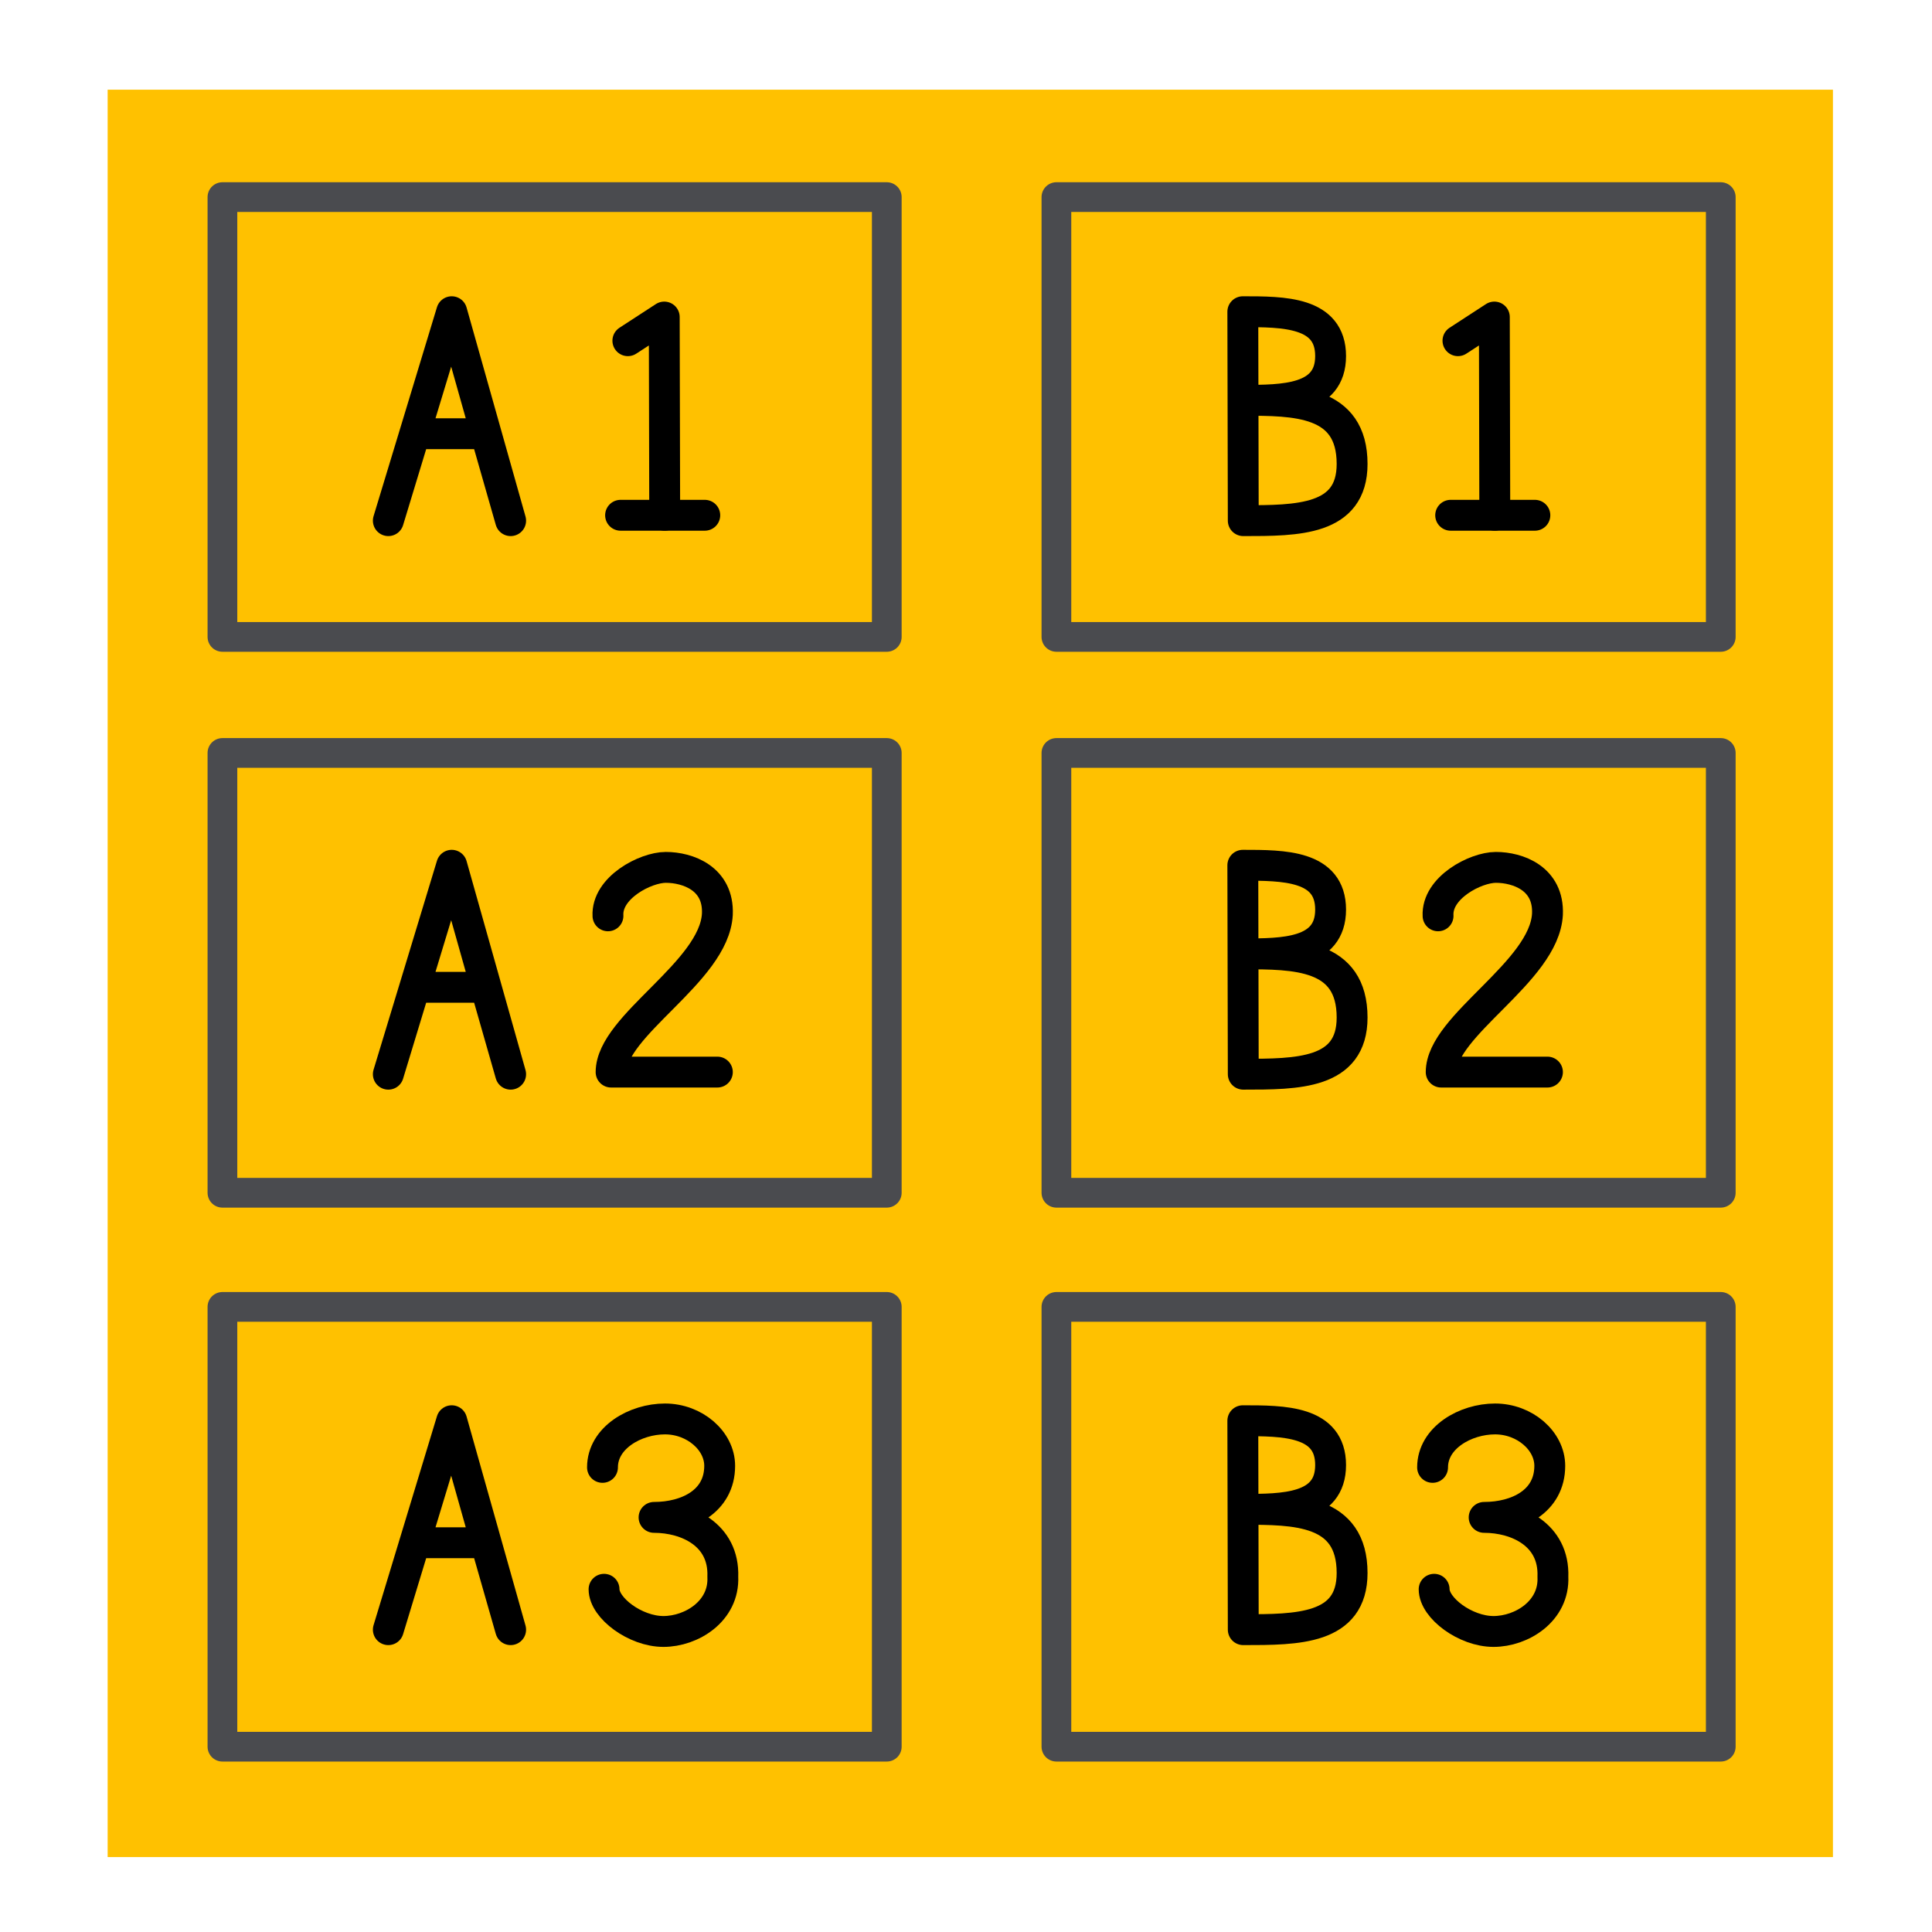 <?xml version="1.0" encoding="UTF-8" standalone="no"?>
<!DOCTYPE svg PUBLIC "-//W3C//DTD SVG 20010904//EN"
"http://www.w3.org/TR/2001/REC-SVG-20010904/DTD/svg10.dtd">
<!-- Created with Inkscape ("http://www.inkscape.org/") -->
<svg
   version="1.0"
   x="0"
   y="0"
   width="162.5"
   height="162.5"
   id="svg101"
   sodipodi:version="0.32"
   inkscape:version="0.36"
   sodipodi:docname="/usr/local/lib/X11/themes/OutlineOrange/spread.svg"
   sodipodi:docbase="/usr/local/lib/X11/themes/OutlineOrange"
   xmlns="http://www.w3.org/2000/svg"
   xmlns:inkscape="http://www.inkscape.org/namespaces/inkscape"
   xmlns:sodipodi="http://sodipodi.sourceforge.net/DTD/sodipodi-0.dtd"
   xmlns:xlink="http://www.w3.org/1999/xlink">
  <sodipodi:namedview
     id="base" />
  <defs
     id="defs26" />
  <rect
     width="145.114"
     height="148.654"
     x="9.054"
     y="7.544"
     style="font-size:12;fill:#ffc100;fill-opacity:1;fill-rule:evenodd;stroke:none;stroke-width:6.209;stroke-linecap:round;stroke-linejoin:round;stroke-dashoffset:0;stroke-opacity:1;"
     id="rect884" />
  <rect
     width="55.879"
     height="36.991"
     x="18.708"
     y="63.331"
     style="font-size:12;color:#000000;fill:none;fill-rule:evenodd;stroke:#4a4b4f;stroke-width:2.5;stroke-linecap:round;stroke-linejoin:round;stroke-dashoffset:0;font-family:Bitstream Vera Sans;stroke-dasharray:none;"
     id="rect1155" />
  <rect
     width="55.879"
     height="36.991"
     x="88.854"
     y="63.331"
     style="font-size:12;color:#000000;fill:none;fill-rule:evenodd;stroke:#4a4b4f;stroke-width:2.5;stroke-linecap:round;stroke-linejoin:round;stroke-dashoffset:0;font-family:Bitstream Vera Sans;stroke-dasharray:none;"
     id="rect1156" />
  <rect
     width="55.879"
     height="36.991"
     x="18.708"
     y="109.922"
     style="font-size:12;color:#000000;fill:none;fill-rule:evenodd;stroke:#4a4b4f;stroke-width:2.5;stroke-linecap:round;stroke-linejoin:round;stroke-dashoffset:0;font-family:Bitstream Vera Sans;stroke-dasharray:none;"
     id="rect1160" />
  <rect
     width="55.879"
     height="36.991"
     x="88.854"
     y="109.922"
     style="font-size:12;color:#000000;fill:none;fill-rule:evenodd;stroke:#4a4b4f;stroke-width:2.5;stroke-linecap:round;stroke-linejoin:round;stroke-dashoffset:0;font-family:Bitstream Vera Sans;stroke-dasharray:none;"
     id="rect1161" />
  <rect
     width="55.879"
     height="36.991"
     x="18.708"
     y="16.578"
     style="font-size:12;color:#000000;fill:none;fill-rule:evenodd;stroke:#4a4b4f;stroke-width:2.5;stroke-linecap:round;stroke-linejoin:round;stroke-dashoffset:0;font-family:Bitstream Vera Sans;stroke-dasharray:none;"
     id="rect1628" />
  <rect
     width="55.879"
     height="36.991"
     x="88.854"
     y="16.578"
     style="font-size:12;color:#000000;fill:none;fill-rule:evenodd;stroke:#4a4b4f;stroke-width:2.5;stroke-linecap:round;stroke-linejoin:round;stroke-dashoffset:0;font-family:Bitstream Vera Sans;stroke-dasharray:none;"
     id="rect1629" />
  <path
     d="M 32.662,43.792 L 37.994,26.218 L 42.95,43.792 L 40.858,36.481 L 34.883,36.481 L 32.662,43.792 z "
     style="font-size:12;color:#000000;fill:none;fill-rule:evenodd;stroke:#000000;stroke-width:2.596;stroke-linecap:round;stroke-linejoin:round;stroke-dashoffset:0;font-family:Bitstream Vera Sans"
     id="path605" />
  <path
     d="M 104.533,26.218 L 104.571,43.792 C 109.129,43.792 113.725,43.792 113.725,39.025 C 113.725,33.669 108.941,33.669 104.571,33.669 C 107.924,33.669 111.917,33.669 111.917,29.947 C 111.917,26.218 107.961,26.218 104.533,26.218 z "
     style="font-size:12;color:#000000;fill:none;fill-rule:evenodd;stroke:#000000;stroke-width:2.596;stroke-linecap:round;stroke-linejoin:round;stroke-dashoffset:0;font-family:Bitstream Vera Sans"
     id="path614" />
  <g
     transform="matrix(2.733,0,0,2.733,43.326,-92.38)"
     style="font-size:12;color:#000000;stroke-dashoffset:0;font-family:Bitstream Vera Sans"
     id="g6788">
    <path
       d="M 124.265,414.21 L 146.369,399.833 L 146.641,520.242"
       transform="matrix(5.066564e-2,0,0,5.066564e-2,-2.826,23.301)"
       style="fill:none;fill-rule:evenodd;stroke:#000000;stroke-width:18.75;stroke-linecap:round;stroke-linejoin:round;stroke-dashoffset:0"
       id="path6782" />
    <path
       d="M 119.838,520.242 L 170.983,520.242"
       transform="matrix(5.066564e-2,0,0,5.066564e-2,-2.826,23.301)"
       style="fill:none;fill-rule:evenodd;stroke:#000000;stroke-width:18.75;stroke-linecap:round;stroke-linejoin:round;stroke-dashoffset:0"
       id="path6783" />
  </g>
  <path
     d="M 51.136,77.03 C 51.005,74.664 54.291,72.955 56,72.955 C 57.84,72.955 60.468,73.875 60.337,76.898 C 60.074,81.761 51.399,86.23 51.399,90.173 L 60.337,90.173 L 60.337,90.173"
     style="font-size:12;color:#000000;fill:none;fill-rule:evenodd;stroke:#000000;stroke-width:2.596;stroke-linecap:round;stroke-linejoin:round;stroke-dashoffset:0;font-family:Bitstream Vera Sans"
     id="path6791" />
  <path
     d="M 50.675,123.421 C 50.675,120.924 53.435,119.347 55.932,119.347 C 58.429,119.347 60.532,121.187 60.532,123.29 C 60.532,126.313 57.772,127.627 55.012,127.627 C 57.772,127.627 60.927,129.073 60.795,132.622 C 60.927,135.513 58.166,137.222 55.801,137.222 C 53.435,137.222 50.806,135.25 50.806,133.673"
     style="font-size:12;color:#000000;fill:none;fill-rule:evenodd;stroke:#000000;stroke-width:2.596;stroke-linecap:round;stroke-linejoin:round;stroke-dashoffset:0;font-family:Bitstream Vera Sans"
     id="path6792" />
  <path
     d="M 32.662,90.351 L 37.994,72.777 L 42.95,90.351 L 40.858,83.04 L 34.883,83.04 L 32.662,90.351 z "
     style="font-size:12;color:#000000;fill:none;fill-rule:evenodd;stroke:#000000;stroke-width:2.596;stroke-linecap:round;stroke-linejoin:round;stroke-dashoffset:0;font-family:Bitstream Vera Sans"
     id="path1849" />
  <path
     d="M 32.662,137.071 L 37.994,119.497 L 42.95,137.071 L 40.858,129.761 L 34.883,129.761 L 32.662,137.071 z "
     style="font-size:12;color:#000000;fill:none;fill-rule:evenodd;stroke:#000000;stroke-width:2.596;stroke-linecap:round;stroke-linejoin:round;stroke-dashoffset:0;font-family:Bitstream Vera Sans"
     id="path1850" />
  <path
     d="M 104.533,72.777 L 104.571,90.351 C 109.129,90.351 113.725,90.351 113.725,85.585 C 113.725,80.229 108.941,80.229 104.571,80.229 C 107.924,80.229 111.917,80.229 111.917,76.506 C 111.917,72.777 107.961,72.777 104.533,72.777 z "
     style="font-size:12;color:#000000;fill:none;fill-rule:evenodd;stroke:#000000;stroke-width:2.596;stroke-linecap:round;stroke-linejoin:round;stroke-dashoffset:0;font-family:Bitstream Vera Sans"
     id="path1851" />
  <path
     d="M 104.533,119.497 L 104.571,137.071 C 109.129,137.071 113.725,137.071 113.725,132.305 C 113.725,126.949 108.941,126.949 104.571,126.949 C 107.924,126.949 111.917,126.949 111.917,123.226 C 111.917,119.497 107.961,119.497 104.533,119.497 z "
     style="font-size:12;color:#000000;fill:none;fill-rule:evenodd;stroke:#000000;stroke-width:2.596;stroke-linecap:round;stroke-linejoin:round;stroke-dashoffset:0;font-family:Bitstream Vera Sans"
     id="path1852" />
  <g
     transform="matrix(2.733,0,0,2.733,113.145,-92.38)"
     style="font-size:12;color:#000000;stroke-dashoffset:0;font-family:Bitstream Vera Sans"
     id="g1853">
    <path
       d="M 124.265,414.21 L 146.369,399.833 L 146.641,520.242"
       transform="matrix(5.066564e-2,0,0,5.066564e-2,-2.826,23.301)"
       style="fill:none;fill-rule:evenodd;stroke:#000000;stroke-width:18.75;stroke-linecap:round;stroke-linejoin:round;stroke-dashoffset:0"
       id="path1854" />
    <path
       d="M 119.838,520.242 L 170.983,520.242"
       transform="matrix(5.066564e-2,0,0,5.066564e-2,-2.826,23.301)"
       style="fill:none;fill-rule:evenodd;stroke:#000000;stroke-width:18.75;stroke-linecap:round;stroke-linejoin:round;stroke-dashoffset:0"
       id="path1855" />
  </g>
  <path
     d="M 120.955,77.03 C 120.824,74.664 124.11,72.955 125.819,72.955 C 127.659,72.955 130.287,73.875 130.156,76.898 C 129.893,81.761 121.218,86.23 121.218,90.173 L 130.156,90.173 L 130.156,90.173"
     style="font-size:12;color:#000000;fill:none;fill-rule:evenodd;stroke:#000000;stroke-width:2.596;stroke-linecap:round;stroke-linejoin:round;stroke-dashoffset:0;font-family:Bitstream Vera Sans"
     id="path1856" />
  <path
     d="M 120.494,123.421 C 120.494,120.924 123.254,119.347 125.751,119.347 C 128.248,119.347 130.351,121.187 130.351,123.29 C 130.351,126.313 127.591,127.627 124.831,127.627 C 127.591,127.627 130.746,129.073 130.614,132.622 C 130.746,135.513 127.986,137.222 125.62,137.222 C 123.254,137.222 120.625,135.25 120.625,133.673"
     style="font-size:12;color:#000000;fill:none;fill-rule:evenodd;stroke:#000000;stroke-width:2.596;stroke-linecap:round;stroke-linejoin:round;stroke-dashoffset:0;font-family:Bitstream Vera Sans"
     id="path1857" />
</svg>

